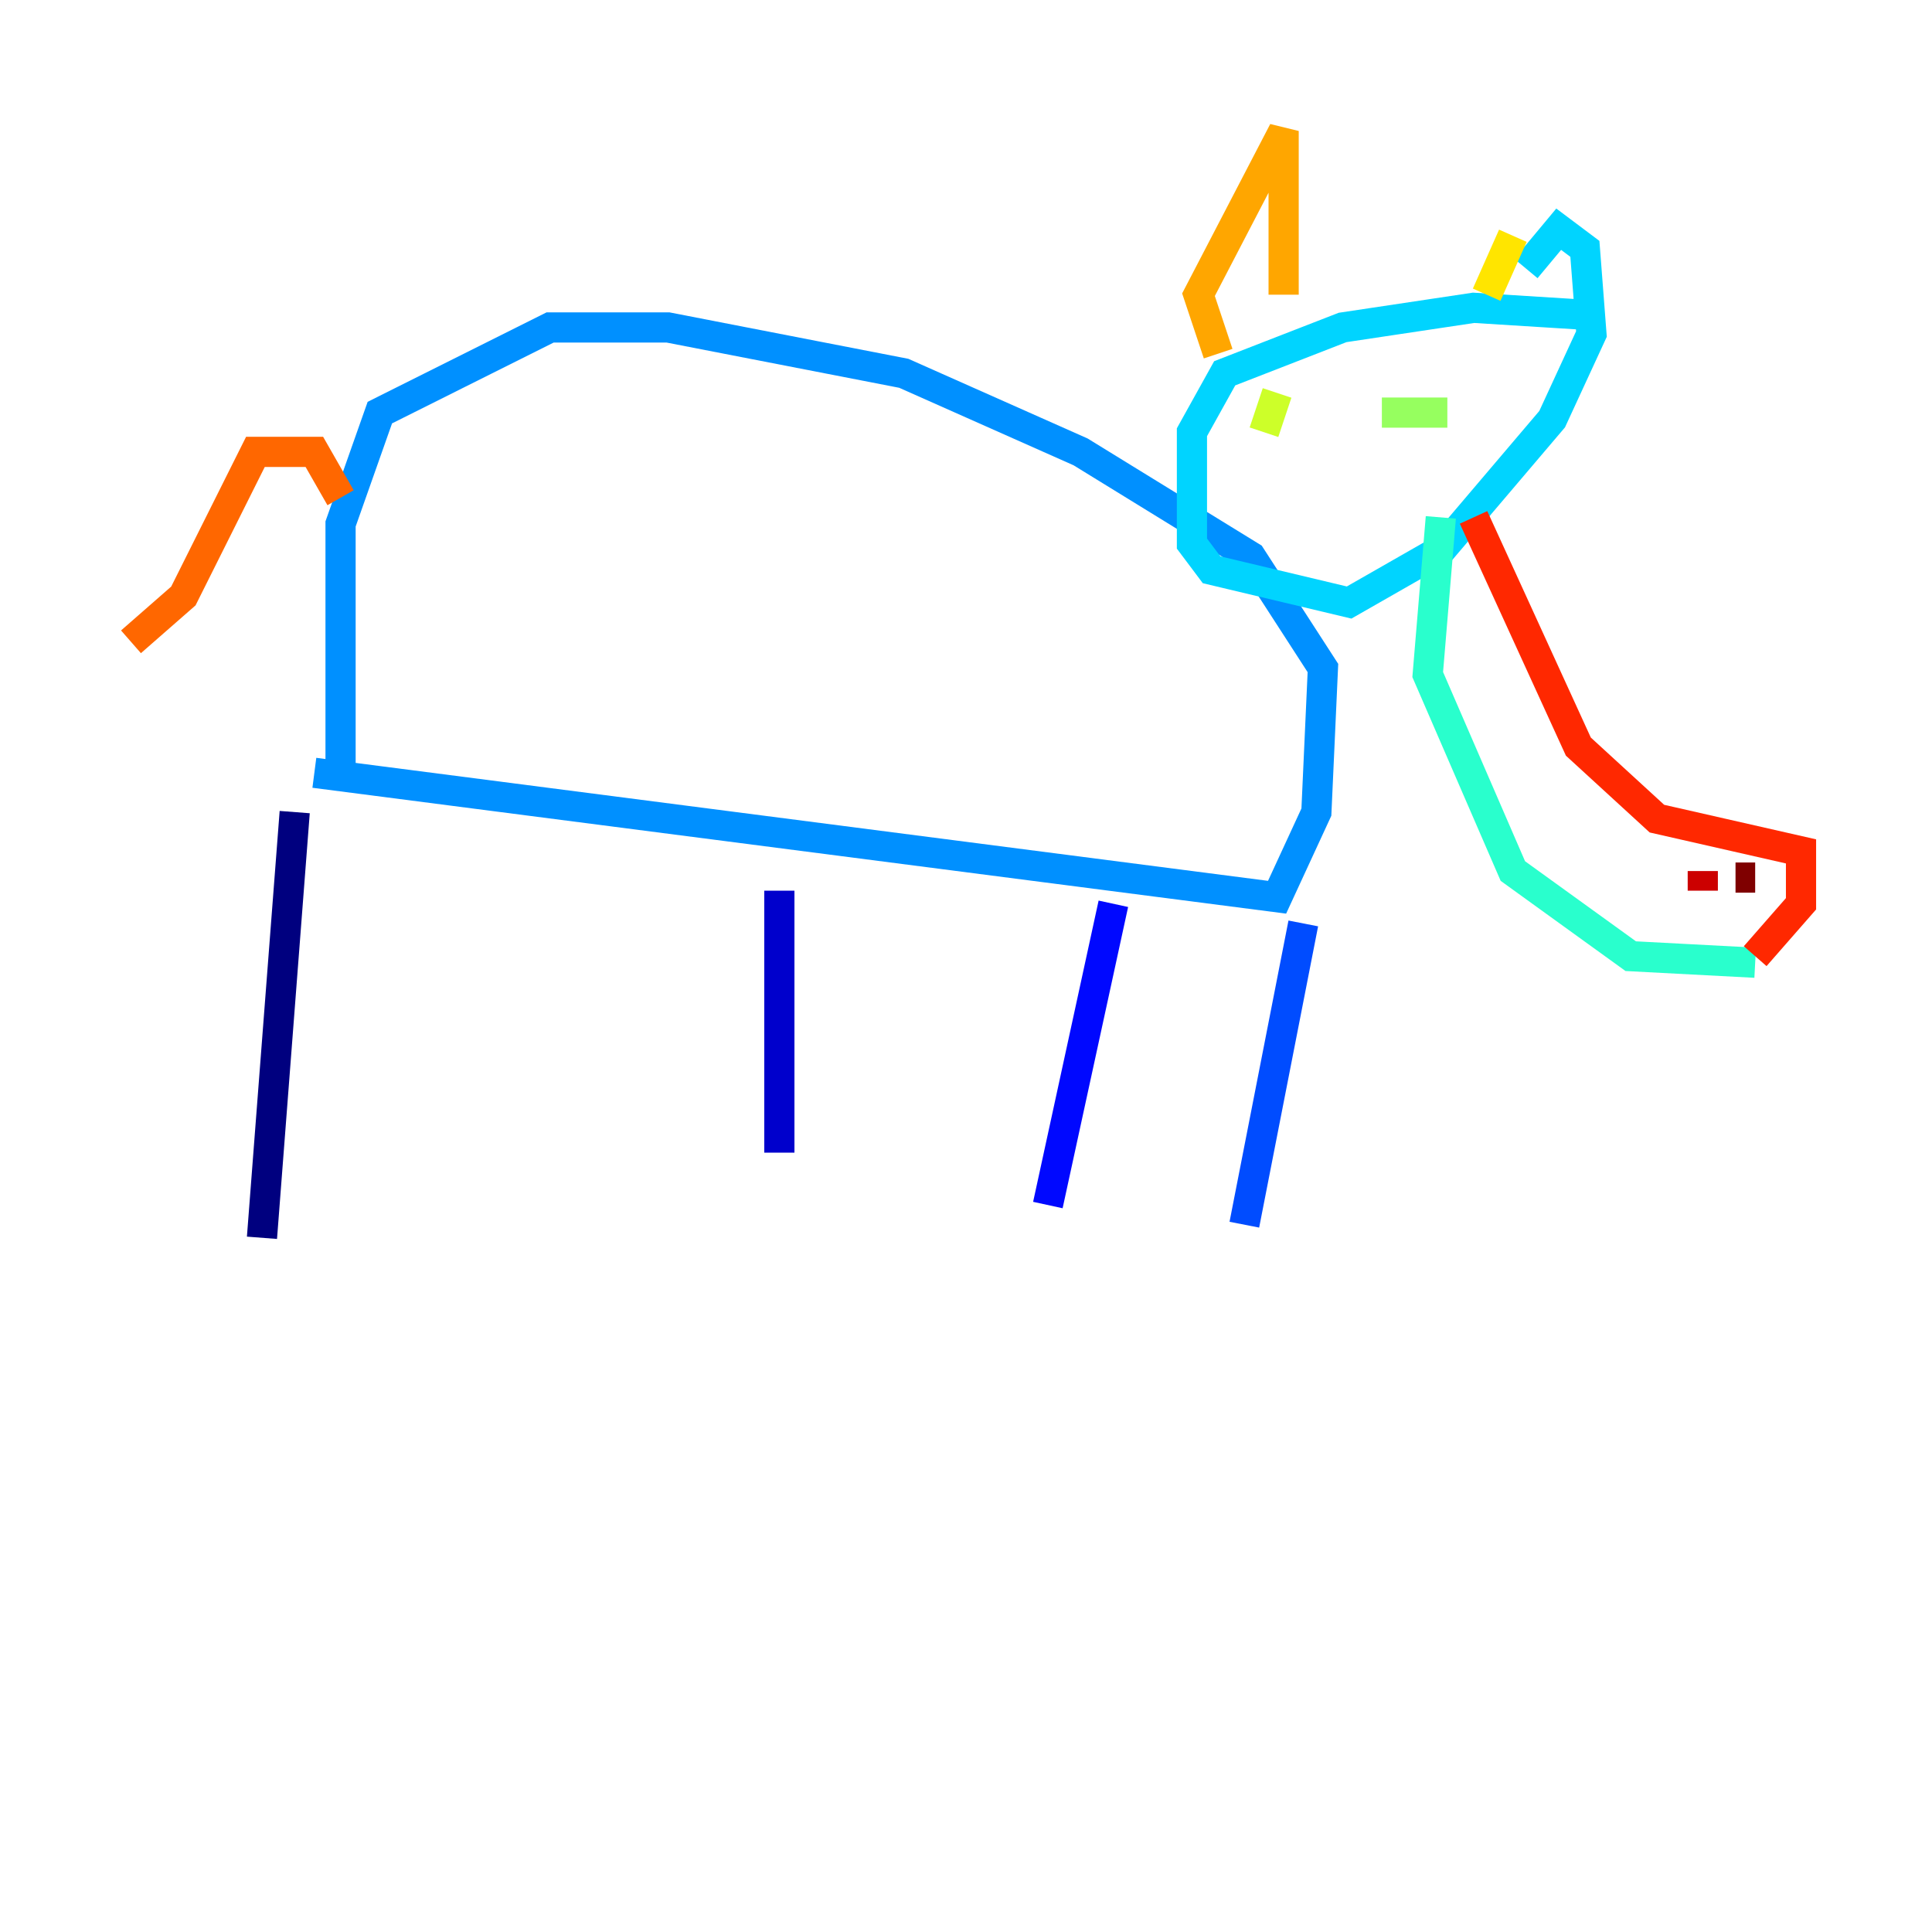 <?xml version="1.0" encoding="utf-8" ?>
<svg baseProfile="tiny" height="128" version="1.2" viewBox="0,0,128,128" width="128" xmlns="http://www.w3.org/2000/svg" xmlns:ev="http://www.w3.org/2001/xml-events" xmlns:xlink="http://www.w3.org/1999/xlink"><defs /><polyline fill="none" points="17.356,82.007 19.525,53.803" stroke="#00007f" stroke-width="2" /><polyline fill="none" points="51.634,76.366 51.634,59.01" stroke="#0000cc" stroke-width="2" /><polyline fill="none" points="69.424,79.837 73.763,59.878" stroke="#0008ff" stroke-width="2" /><polyline fill="none" points="82.441,81.139 86.346,61.18" stroke="#004cff" stroke-width="2" /><polyline fill="none" points="20.827,51.2 84.61,59.444 87.214,53.803 87.647,44.258 82.875,36.881 71.593,29.939 59.878,24.732 44.258,21.695 36.447,21.695 25.166,27.336 22.563,34.712 22.563,50.766" stroke="#0090ff" stroke-width="2" /><polyline fill="none" points="104.57,20.827 97.627,20.393 88.949,21.695 81.139,24.732 78.969,28.637 78.969,36.014 80.271,37.749 89.383,39.919 95.458,36.447 102.834,27.77 105.437,22.129 105.003,16.488 103.268,15.186 101.098,17.79" stroke="#00d4ff" stroke-width="2" /><polyline fill="none" points="95.458,34.278 94.59,44.691 100.231,57.709 108.041,63.349 116.285,63.783" stroke="#29ffcd" stroke-width="2" /><polyline fill="none" points="89.817,29.071 89.817,29.071" stroke="#5fff96" stroke-width="2" /><polyline fill="none" points="95.891,27.336 91.552,27.336" stroke="#96ff5f" stroke-width="2" /><polyline fill="none" points="84.61,26.034 83.742,28.637" stroke="#cdff29" stroke-width="2" /><polyline fill="none" points="100.231,15.62 98.495,19.525" stroke="#ffe500" stroke-width="2" /><polyline fill="none" points="85.044,19.525 85.044,8.678 79.403,19.525 80.705,23.43" stroke="#ffa600" stroke-width="2" /><polyline fill="none" points="22.563,32.976 20.827,29.939 16.922,29.939 12.149,39.485 8.678,42.522" stroke="#ff6700" stroke-width="2" /><polyline fill="none" points="97.627,34.278 104.57,49.464 109.776,54.237 119.322,56.407 119.322,59.878 116.285,63.349" stroke="#ff2800" stroke-width="2" /><polyline fill="none" points="112.814,57.709 112.814,59.01" stroke="#cc0000" stroke-width="2" /><polyline fill="none" points="114.983,58.142 116.285,58.142" stroke="#7f0000" stroke-width="2" /></svg>